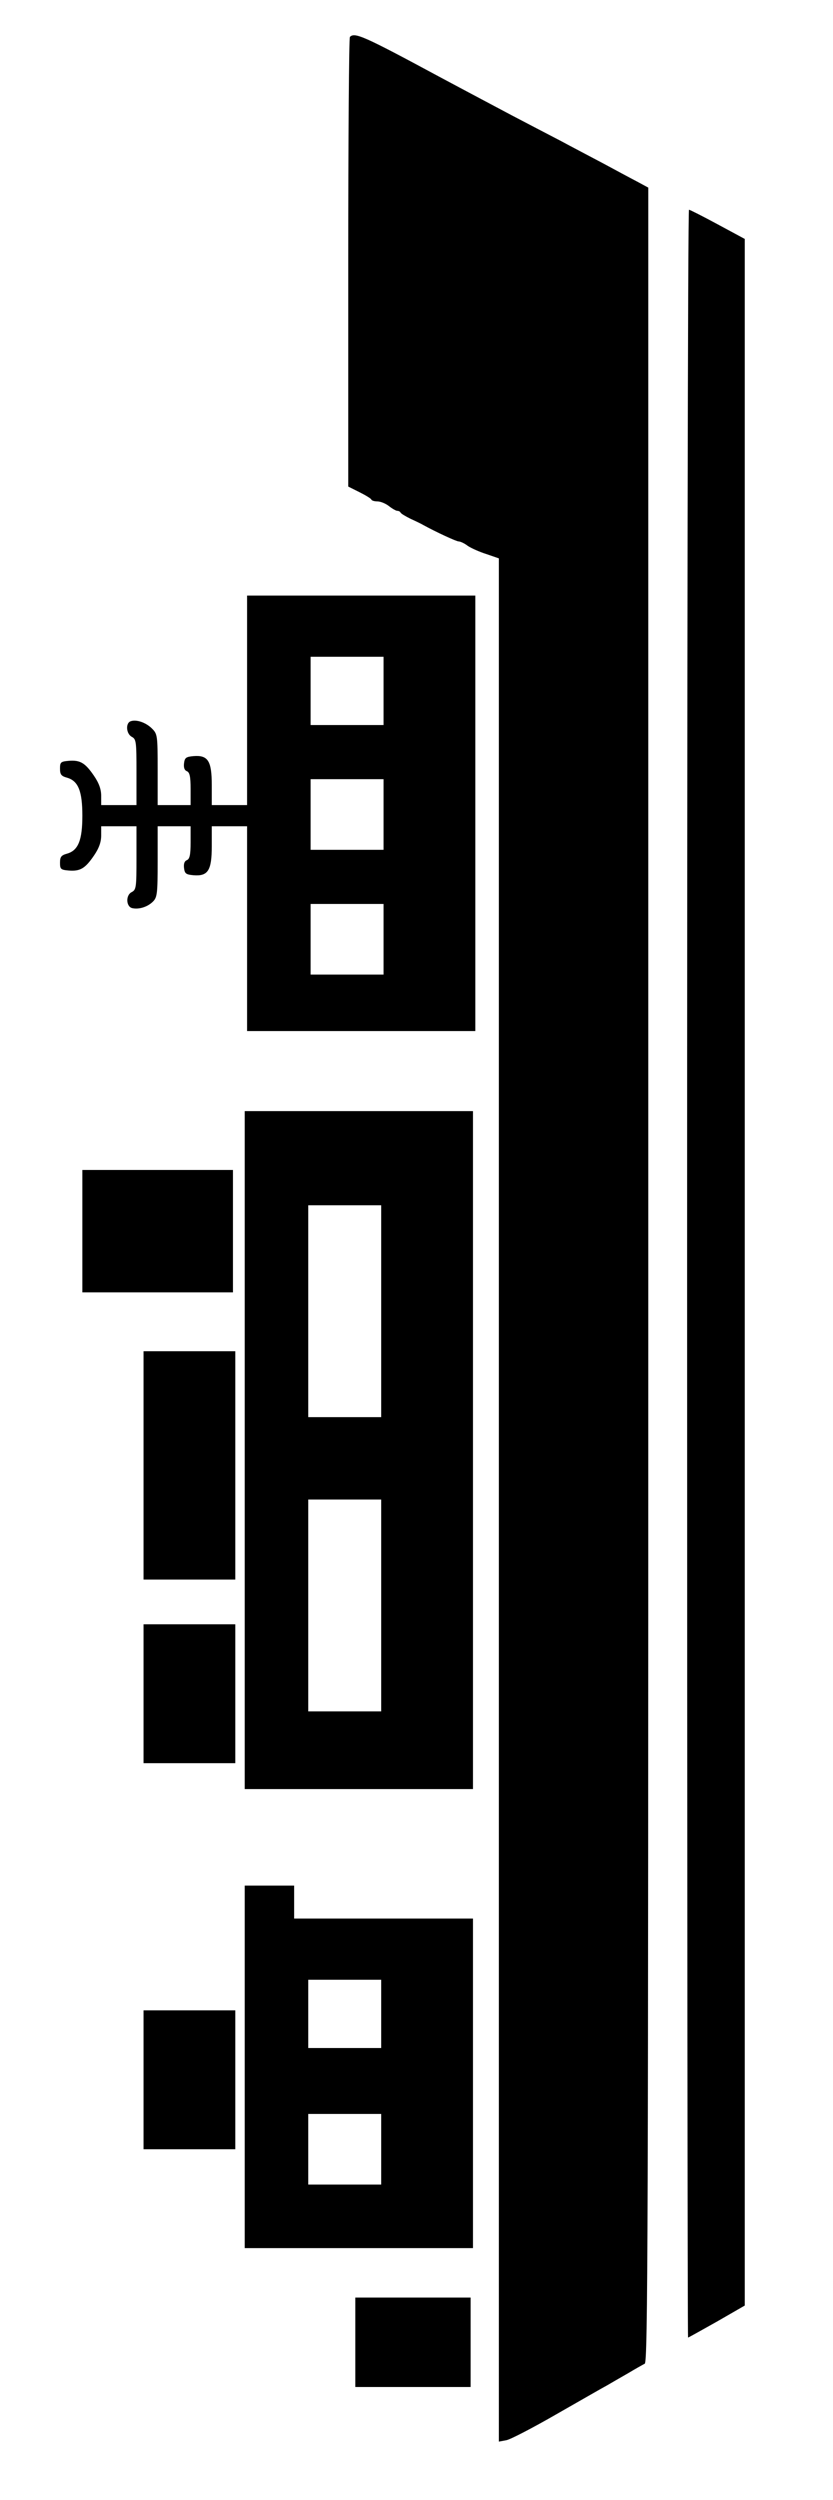 <?xml version="1.0" standalone="no"?>
<!DOCTYPE svg PUBLIC "-//W3C//DTD SVG 20010904//EN"
 "http://www.w3.org/TR/2001/REC-SVG-20010904/DTD/svg10.dtd">
<svg version="1.0" xmlns="http://www.w3.org/2000/svg"
 width="45px" height="135px" viewBox="0 0 354 1058"
 preserveAspectRatio="xMidYMid meet">

<g transform="translate(0,1058) scale(0.1,-0.1)"
fill="#000000" stroke="none">
<path d="M1487 10443 c-4 -3 -7 -435 -7 -958 l0 -952 48 -24 c26 -13 49 -27
50 -31 2 -5 14 -8 26 -8 13 0 35 -9 49 -20 14 -11 30 -20 35 -20 6 0 12 -3 14
-7 2 -5 21 -16 43 -27 22 -10 47 -22 55 -27 51 -28 139 -69 149 -69 7 0 25 -8
39 -19 15 -10 51 -26 80 -35 l52 -18 0 -4000 0 -4000 32 6 c17 3 113 53 212
110 100 57 197 113 216 123 19 11 60 35 90 52 30 18 62 36 70 40 13 7 15 531
15 4626 l0 4618 -50 27 c-27 14 -90 48 -140 75 -49 26 -133 70 -185 98 -52 27
-144 75 -205 107 -60 32 -200 106 -310 165 -321 173 -358 189 -378 168z"/>
<path d="M2920 5190 c0 -2486 2 -4520 4 -4520 2 0 57 31 123 68 l118 68 0
4389 0 4390 -115 62 c-63 34 -118 62 -122 62 -5 1 -8 -2033 -8 -4519z"/>
<path d="M1050 7625 l0 -445 -75 0 -75 0 0 85 c0 103 -16 128 -78 123 -32 -3
-37 -7 -40 -31 -2 -18 2 -29 12 -33 12 -5 16 -22 16 -75 l0 -69 -70 0 -70 0 0
150 c0 146 -1 152 -24 175 -26 26 -67 40 -91 31 -22 -8 -19 -53 5 -66 19 -10
20 -21 20 -150 l0 -140 -75 0 -75 0 0 39 c0 28 -9 54 -31 86 -37 54 -58 67
-107 63 -34 -3 -37 -6 -37 -33 0 -25 5 -32 31 -39 47 -14 64 -58 64 -161 0
-103 -17 -147 -64 -161 -26 -7 -31 -14 -31 -39 0 -27 3 -30 37 -33 49 -4 70 9
107 63 22 32 31 58 31 86 l0 39 75 0 75 0 0 -135 c0 -125 -1 -135 -21 -145
-26 -14 -23 -63 4 -68 29 -6 65 6 87 28 18 18 20 34 20 170 l0 150 70 0 70 0
0 -69 c0 -53 -4 -70 -16 -75 -10 -4 -14 -15 -12 -33 3 -24 8 -28 40 -31 62 -5
78 20 78 123 l0 85 75 0 75 0 0 -435 0 -435 485 0 485 0 0 925 0 925 -485 0
-485 0 0 -445z m580 40 l0 -145 -155 0 -155 0 0 145 0 145 155 0 155 0 0 -145z
m0 -525 l0 -150 -155 0 -155 0 0 150 0 150 155 0 155 0 0 -150z m0 -530 l0
-150 -155 0 -155 0 0 150 0 150 155 0 155 0 0 -150z"/>
<path d="M1040 4440 l0 -1440 485 0 485 0 0 1440 0 1440 -485 0 -485 0 0
-1440z m580 590 l0 -450 -155 0 -155 0 0 450 0 450 155 0 155 0 0 -450z m0
-1250 l0 -450 -155 0 -155 0 0 450 0 450 155 0 155 0 0 -450z"/>
<path d="M350 5370 l0 -260 320 0 320 0 0 260 0 260 -320 0 -320 0 0 -260z"/>
<path d="M610 4375 l0 -485 195 0 195 0 0 485 0 485 -195 0 -195 0 0 -485z"/>
<path d="M610 3405 l0 -295 195 0 195 0 0 295 0 295 -195 0 -195 0 0 -295z"/>
<path d="M1040 1820 l0 -770 485 0 485 0 0 700 0 700 -380 0 -380 0 0 70 0 70
-105 0 -105 0 0 -770z m580 225 l0 -145 -155 0 -155 0 0 145 0 145 155 0 155
0 0 -145z m0 -575 l0 -150 -155 0 -155 0 0 150 0 150 155 0 155 0 0 -150z"/>
<path d="M610 1765 l0 -295 195 0 195 0 0 295 0 295 -195 0 -195 0 0 -295z"/>
<path d="M1510 650 l0 -190 245 0 245 0 0 190 0 190 -245 0 -245 0 0 -190z"/>
</g>
</svg>